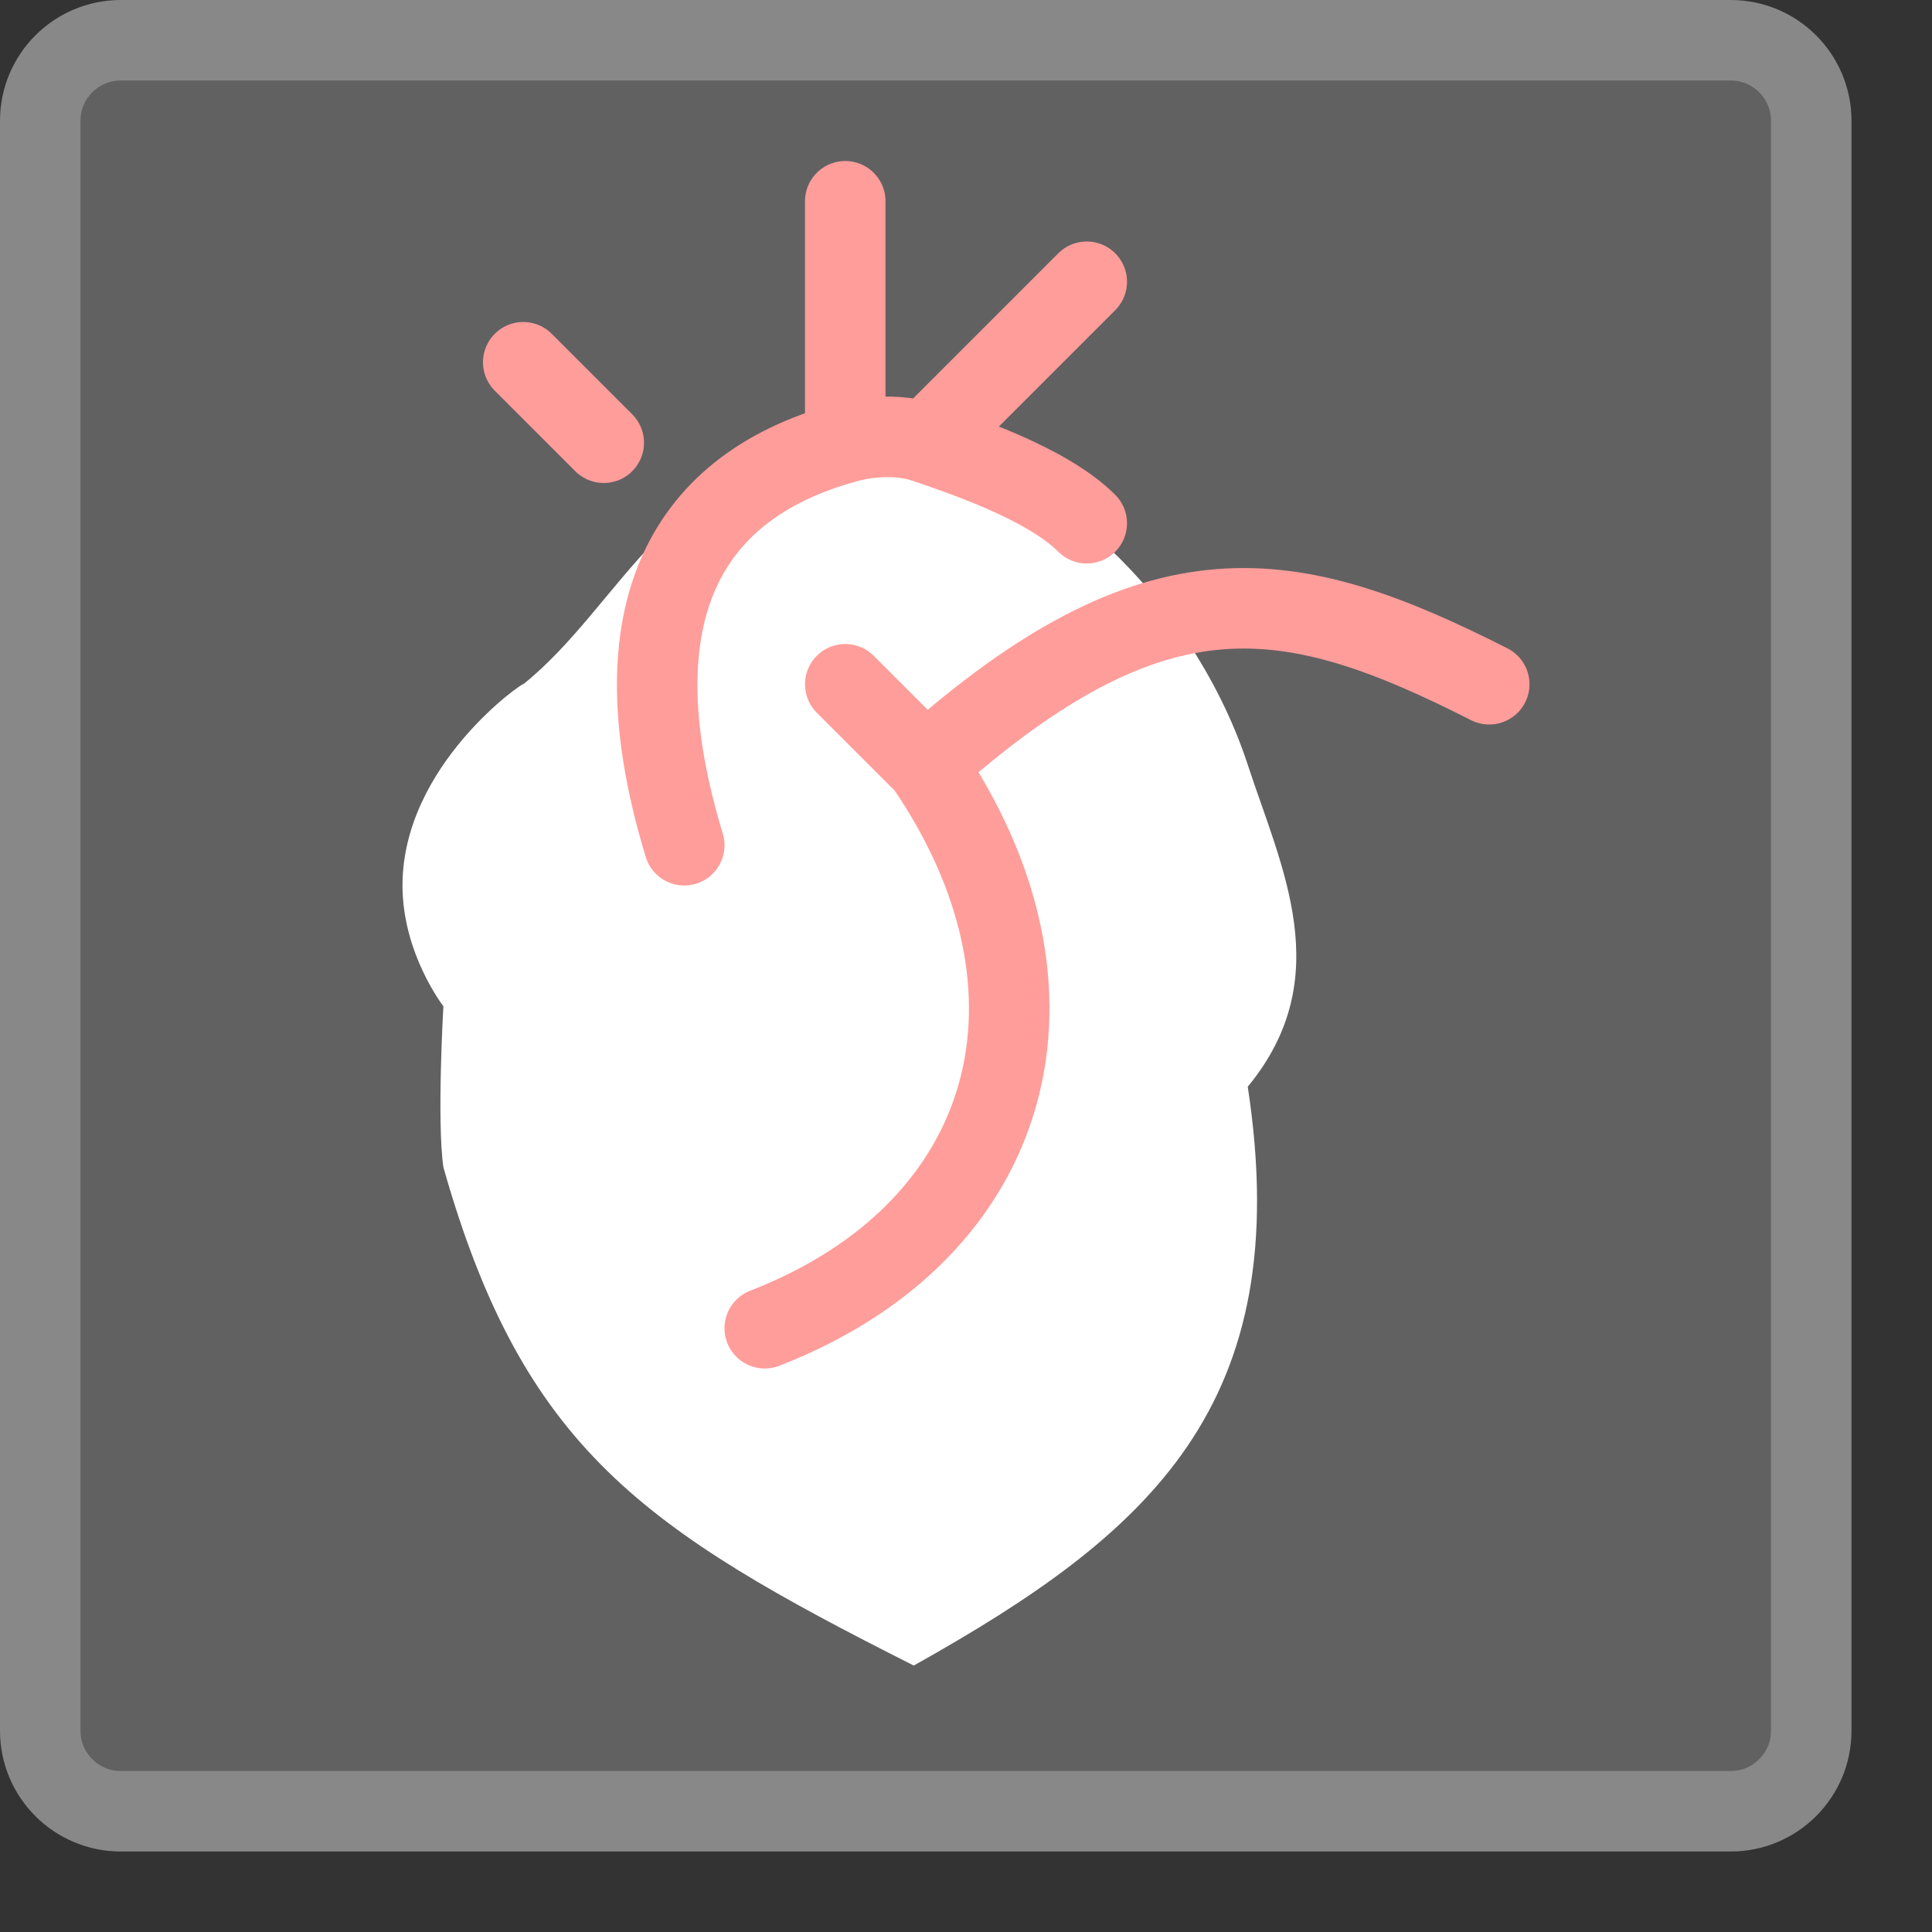 <svg width="24" height="24" viewBox="0 0 24 24" fill="none" xmlns="http://www.w3.org/2000/svg">
<rect x="0" y="0" width="24" height="24" fill="#333333" stroke="none"/>
<path d="M21.5 0.5H1.5C0.948 0.5 0.5 0.948 0.5 1.5V21.5C0.5 22.052 0.948 22.5 1.5 22.5H21.5C22.052 22.5 22.5 22.052 22.5 21.5V1.5C22.5 0.948 22.052 0.5 21.5 0.5Z" fill="#616162" stroke="#888888" stroke-linecap="round"/>
<path d="M15.5 13.5C16.618 12.142 15.917 10.775 15.5 9.5C14.796 7.346 12.682 5.278 10.5 5.5C8.318 5.722 7.714 7.528 6.5 8.5C6.521 8.457 5 9.5 5 11C5 11.847 5.508 12.5 5.508 12.5C5.508 12.5 5.425 13.922 5.508 14.5C6.5 18 8 19 11.351 20.69C14.278 19.052 16.105 17.46 15.5 13.5Z" fill="#FFFFFF"/>
<path d="M6.5 4.5L7.5 5.5" stroke="#FF9D9A" stroke-linecap="round" stroke-linejoin="round"/>
<path d="M10.5 8.5L11.5 9.5M9.5 16.5C12.63 15.284 13.419 12.293 11.5 9.5M11.5 9.5C14.37 6.941 16.019 7.242 18.5 8.5" stroke="#FF9D9A" stroke-linecap="round" stroke-linejoin="round"/>
<path d="M8.5 10.5C7.662 7.747 8.413 6.073 10.5 5.5M13.5 6.5C13 6 11.932 5.649 11.5 5.5M10.5 5.5L10.5 2.5M10.5 5.5C10.5 5.5 11.021 5.335 11.5 5.5M11.5 5.5L13.5 3.5" stroke="#FF9D9A" stroke-linecap="round" stroke-linejoin="round"/>
</svg>
